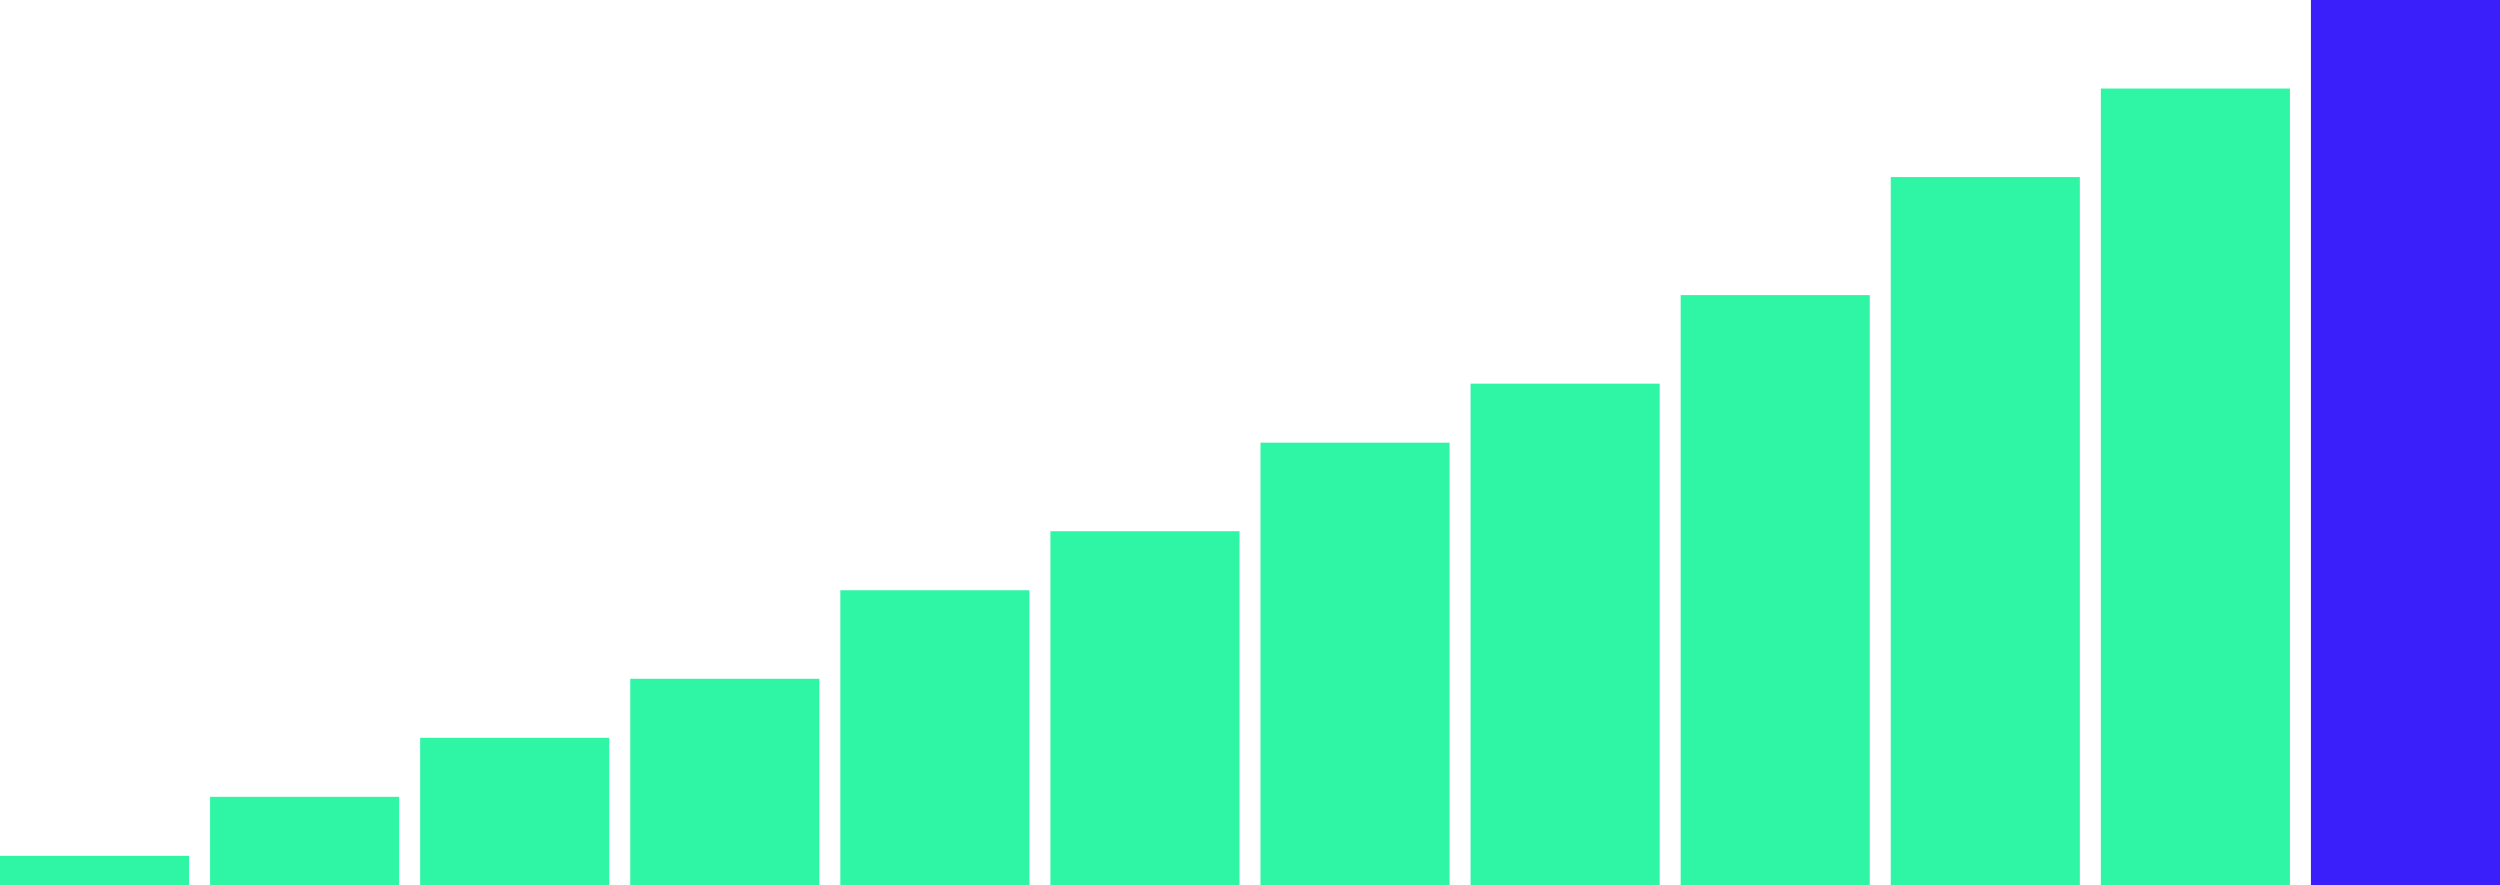 <svg xmlns="http://www.w3.org/2000/svg" viewBox="0 0 600 212.489">
  <defs>
    <style>
      .cls-1 {
        fill: #3b1ffa;
      }

      .cls-2 {
        fill: #2ef6a5;
      }
    </style>
  </defs>
  <title>bars</title>
  <g id="Слой_2" data-name="Слой 2">
    <g id="Layer_1" data-name="Layer 1">
      <g>
        <rect class="cls-1" x="554.622" width="45.378" height="212.489"/>
        <rect class="cls-2" x="504.202" y="21.249" width="45.378" height="191.24"/>
        <rect class="cls-2" x="453.782" y="42.498" width="45.378" height="169.991"/>
        <rect class="cls-2" x="403.361" y="70.83" width="45.378" height="141.66"/>
        <rect class="cls-2" x="352.941" y="92.079" width="45.378" height="120.411"/>
        <rect class="cls-2" x="302.521" y="106.245" width="45.378" height="106.245"/>
        <rect class="cls-2" x="252.101" y="127.494" width="45.378" height="84.996"/>
        <rect class="cls-2" x="201.681" y="141.66" width="45.378" height="70.83"/>
        <rect class="cls-2" x="151.261" y="162.908" width="45.378" height="49.581"/>
        <rect class="cls-2" x="100.84" y="177.074" width="45.378" height="35.415"/>
        <rect class="cls-2" x="50.42" y="191.24" width="45.378" height="21.249"/>
        <rect class="cls-2" y="205.406" width="45.378" height="7.083"/>
      </g>
    </g>
  </g>
</svg>
